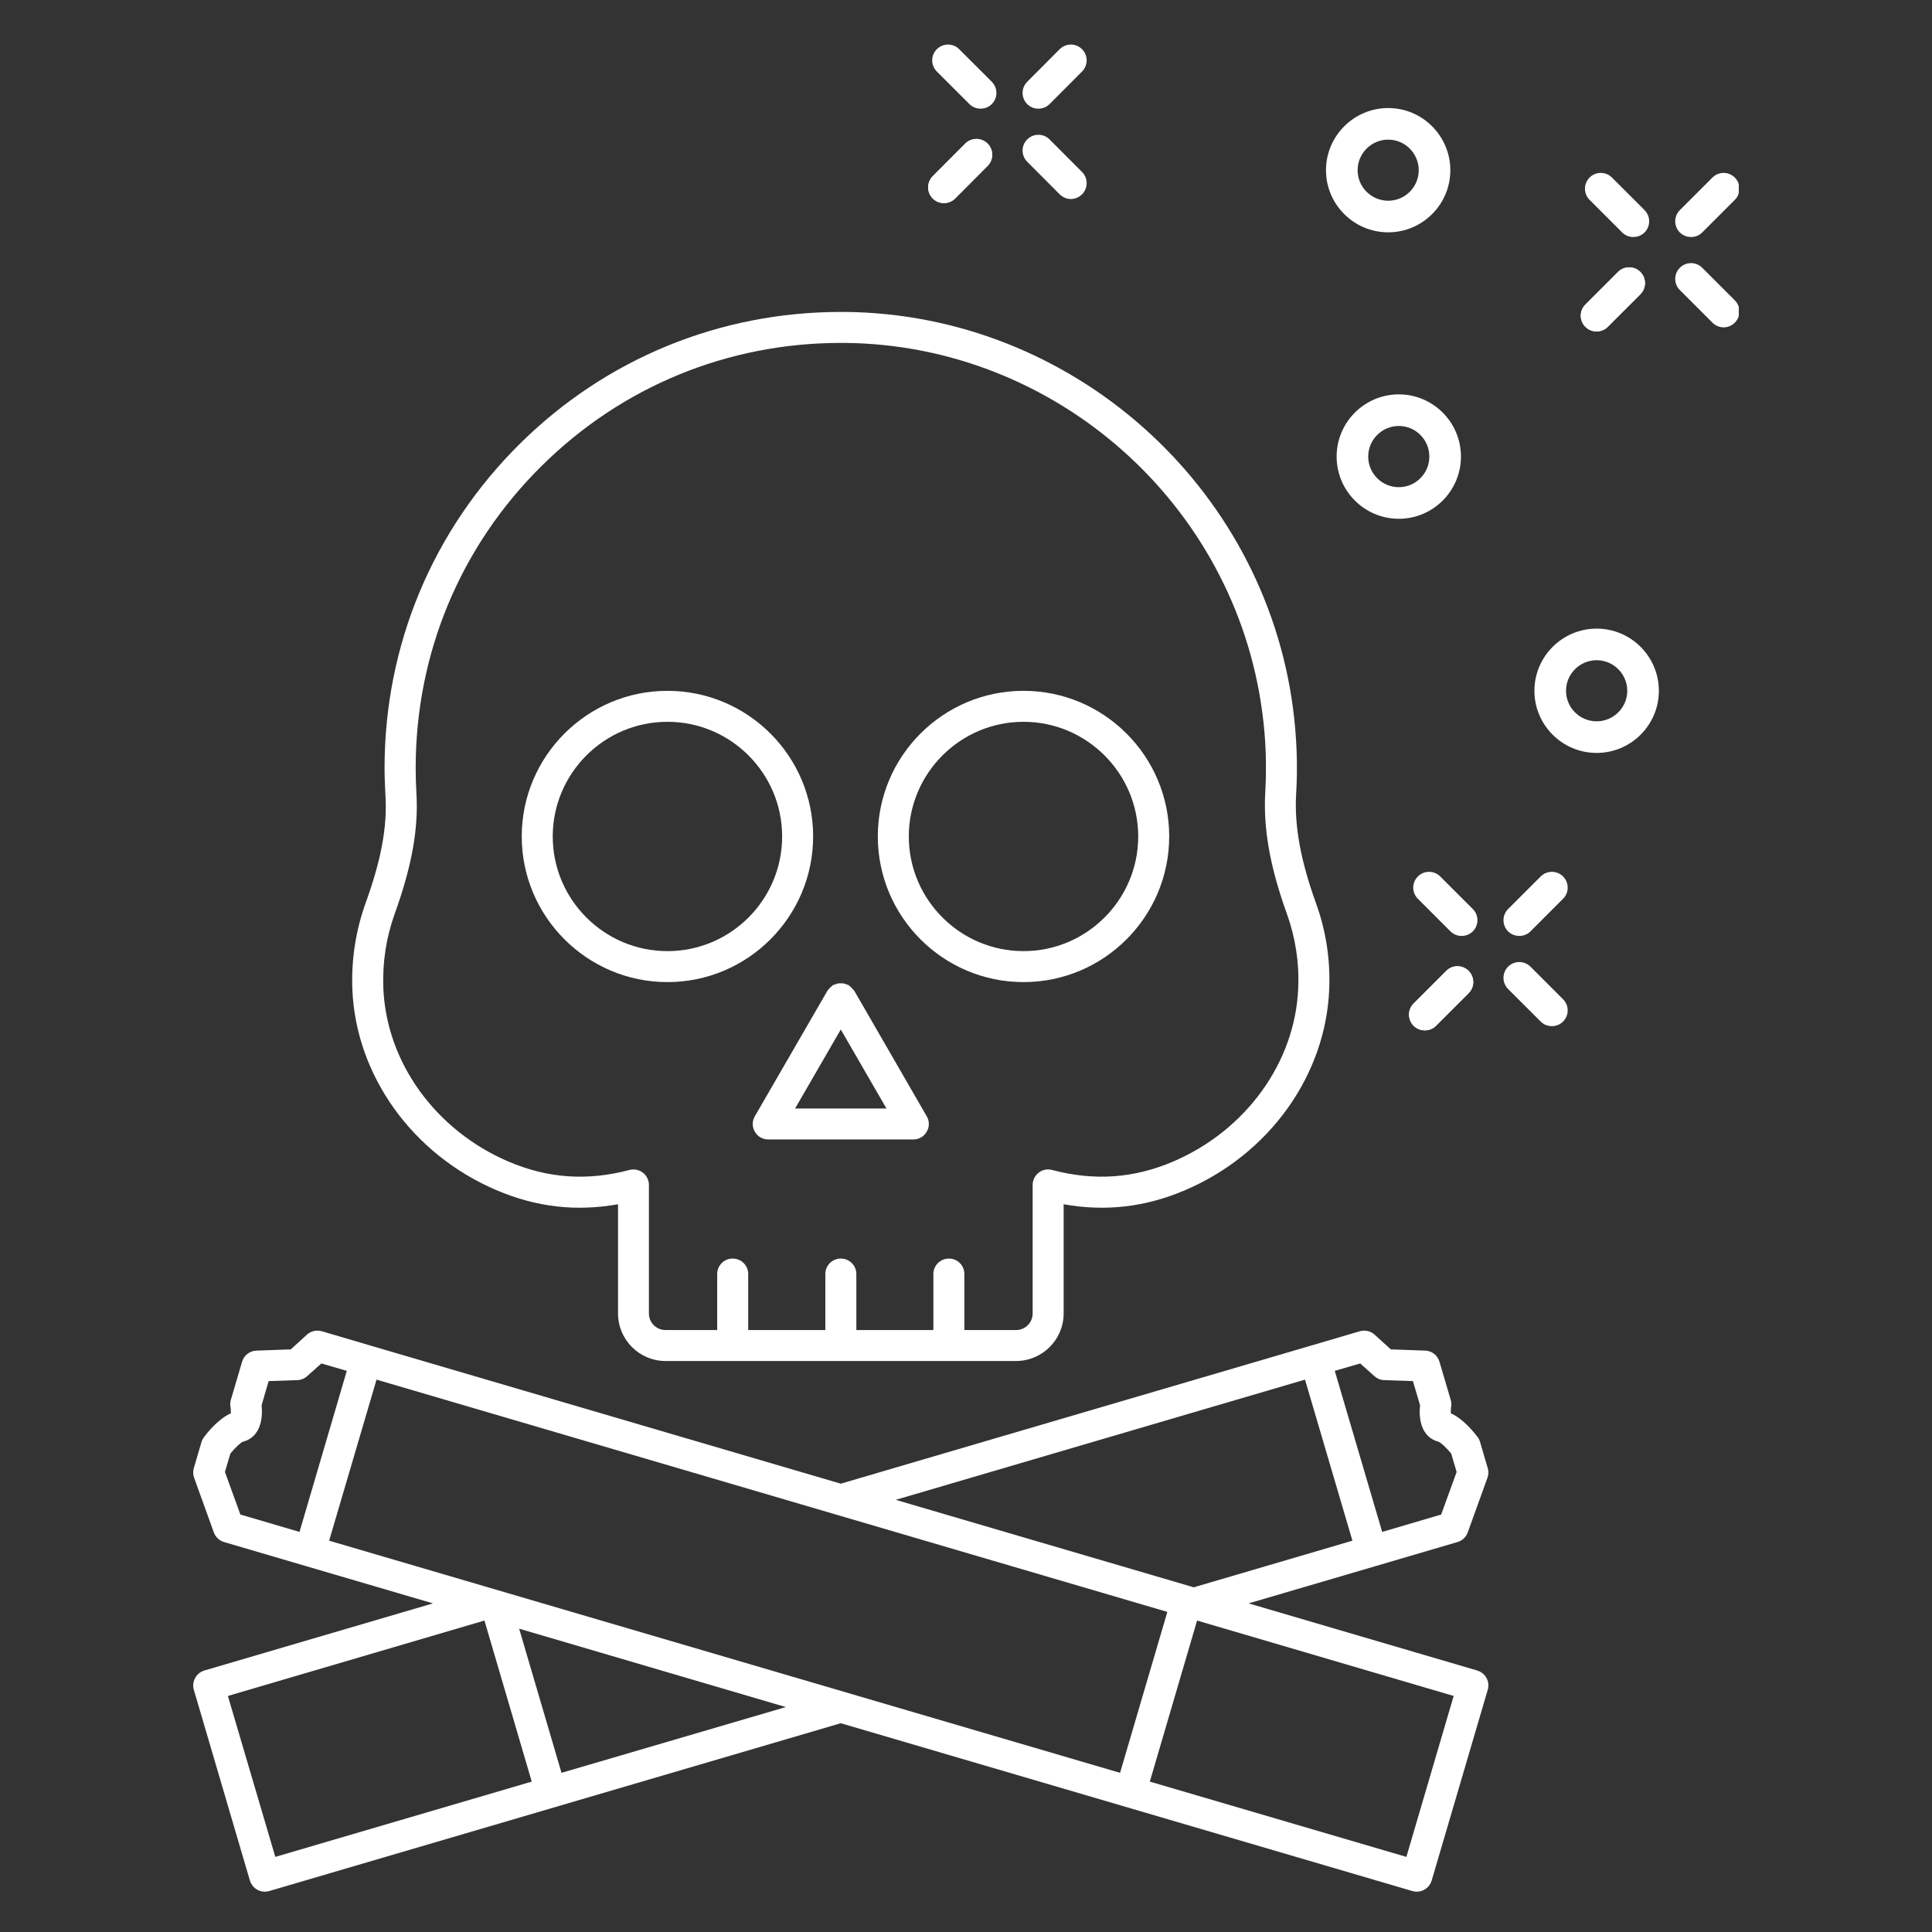 <?xml version="1.0" encoding="UTF-8"?>
<svg xmlns="http://www.w3.org/2000/svg" xmlns:xlink="http://www.w3.org/1999/xlink" width="375pt" height="375pt" viewBox="0 0 375 375" version="1.2">
<rect x="0" y="0" width="375" height="375" fill="#333333" stroke="none"/>
<defs>
<clipPath id="clip1">
  <path d="M 37.5 258 L 289 258 L 289 367.176 L 37.5 367.176 Z M 37.5 258 "/>
</clipPath>
<clipPath id="clip2">
  <path d="M 325 33.191 L 337.5 33.191 L 337.5 47 L 325 47 Z M 325 33.191 "/>
</clipPath>
<clipPath id="clip3">
  <path d="M 325 51 L 337.5 51 L 337.5 63.852 L 325 63.852 Z M 325 51 "/>
</clipPath>
</defs>
<g id="surface1">
<path style=" stroke:none;fill-rule:nonzero;fill:rgb(100%,100%,100%);fill-opacity:1;" d="M 98.684 225.457 C 84.52 219.395 74.98 206.172 74.406 191.773 C 74.215 186.816 74.957 181.977 76.609 177.379 C 79.941 168.129 81.234 160.918 80.828 153.996 C 80.73 152.367 80.684 150.715 80.684 149.039 C 80.684 126.855 89.359 106.016 105.152 90.418 C 120.73 74.992 141.293 66.559 163.195 66.559 C 163.484 66.559 163.77 66.559 164.082 66.559 C 204.895 66.992 239.691 97.82 245.012 138.305 C 245.707 143.434 245.875 148.656 245.586 153.805 C 245.18 160.848 246.52 168.32 249.781 177.352 C 251.434 181.977 252.199 186.816 251.984 191.773 C 251.41 206.172 241.871 219.395 227.707 225.457 C 220.086 228.715 212.418 229.266 204.199 227.086 C 203.312 226.844 202.328 227.035 201.609 227.613 C 200.867 228.188 200.438 229.074 200.438 229.984 L 200.438 254.945 C 200.438 256.719 199 258.156 197.227 258.156 L 187.184 258.156 L 187.184 247.277 C 187.184 245.625 185.84 244.285 184.188 244.285 C 182.512 244.285 181.168 245.625 181.168 247.277 L 181.168 258.156 L 166.215 258.156 L 166.215 247.277 C 166.215 245.625 164.871 244.285 163.195 244.285 C 161.543 244.285 160.199 245.625 160.199 247.277 L 160.199 258.156 L 145.223 258.156 L 145.223 247.277 C 145.223 245.625 143.879 244.285 142.203 244.285 C 140.547 244.285 139.207 245.625 139.207 247.277 L 139.207 258.156 L 129.164 258.156 C 127.391 258.156 125.953 256.719 125.953 254.945 L 125.953 229.984 C 125.953 229.074 125.523 228.188 124.781 227.613 C 124.254 227.203 123.605 226.988 122.957 226.988 C 122.695 226.988 122.43 227.012 122.191 227.086 C 113.996 229.266 106.301 228.715 98.684 225.457 Z M 129.164 264.168 L 197.227 264.168 C 202.305 264.168 206.453 260.023 206.453 254.945 L 206.453 233.742 C 214.598 235.207 222.363 234.297 230.082 230.988 C 246.375 224.02 257.328 208.711 258 192.016 C 258.238 186.289 257.375 180.66 255.434 175.316 C 252.465 167.074 251.219 160.344 251.578 154.164 C 251.914 148.605 251.695 143.023 250.977 137.516 C 245.273 94.086 207.938 61 164.129 60.547 C 163.816 60.547 163.508 60.547 163.195 60.547 C 139.711 60.547 117.613 69.602 100.91 86.133 C 83.992 102.875 74.645 125.227 74.645 149.039 C 74.645 150.836 74.719 152.605 74.812 154.355 C 75.195 160.441 74 166.91 70.953 175.316 C 69.039 180.66 68.176 186.289 68.391 192.016 C 69.062 208.711 80.012 224.02 96.309 230.988 C 104.027 234.297 111.789 235.207 119.961 233.742 L 119.961 254.945 C 119.961 260.023 124.086 264.168 129.164 264.168 "/>
<path style=" stroke:none;fill-rule:nonzero;fill:rgb(100%,100%,100%);fill-opacity:1;" d="M 198.664 140.102 C 210.934 140.102 220.926 150.094 220.926 162.355 C 220.926 174.621 210.934 184.613 198.664 184.613 C 186.395 184.613 176.398 174.621 176.398 162.355 C 176.398 150.094 186.395 140.102 198.664 140.102 Z M 198.664 190.625 C 214.266 190.625 226.941 177.93 226.941 162.355 C 226.941 146.762 214.266 134.09 198.664 134.09 C 183.062 134.09 170.383 146.762 170.383 162.355 C 170.383 177.93 183.062 190.625 198.664 190.625 "/>
<path style=" stroke:none;fill-rule:nonzero;fill:rgb(100%,100%,100%);fill-opacity:1;" d="M 107.285 162.355 C 107.285 150.094 117.277 140.102 129.547 140.102 C 141.844 140.102 151.812 150.094 151.812 162.355 C 151.812 174.621 141.844 184.613 129.547 184.613 C 117.277 184.613 107.285 174.621 107.285 162.355 Z M 157.828 162.355 C 157.828 146.762 145.148 134.09 129.547 134.09 C 113.973 134.09 101.27 146.762 101.27 162.355 C 101.27 177.93 113.973 190.625 129.547 190.625 C 145.148 190.625 157.828 177.93 157.828 162.355 "/>
<path style=" stroke:none;fill-rule:nonzero;fill:rgb(100%,100%,100%);fill-opacity:1;" d="M 163.195 199.824 L 172.062 215.156 L 154.328 215.156 Z M 146.516 219.66 C 147.043 220.617 148.051 221.168 149.129 221.168 L 177.285 221.168 C 178.34 221.168 179.348 220.617 179.875 219.66 C 180.426 218.746 180.426 217.598 179.875 216.664 L 165.809 192.301 C 165.758 192.254 165.711 192.23 165.688 192.18 C 165.566 191.988 165.422 191.871 165.258 191.703 C 165.137 191.582 164.992 191.438 164.848 191.344 C 164.777 191.297 164.754 191.246 164.703 191.199 C 164.586 191.152 164.465 191.129 164.344 191.078 C 164.152 191.008 163.938 190.938 163.746 190.887 C 163.578 190.863 163.41 190.863 163.219 190.863 C 163.027 190.863 162.812 190.863 162.598 190.887 C 162.43 190.938 162.262 191.008 162.094 191.078 C 161.949 191.129 161.828 191.129 161.684 191.199 C 161.637 191.246 161.613 191.297 161.543 191.344 C 161.398 191.438 161.254 191.582 161.133 191.703 C 160.988 191.848 160.824 191.988 160.703 192.18 C 160.68 192.23 160.629 192.254 160.605 192.301 L 146.516 216.664 C 145.965 217.598 145.965 218.746 146.516 219.66 "/>
<g clip-path="url(#clip1)" clip-rule="nonzero">
<path style=" stroke:none;fill-rule:nonzero;fill:rgb(100%,100%,100%);fill-opacity:1;" d="M 94.031 314.547 L 103.211 345.809 L 53.438 360.422 L 44.234 329.184 Z M 63.887 299.047 L 73.086 267.785 L 226.582 312.867 L 217.402 344.105 Z M 58.133 297.344 L 46.656 293.969 L 43.66 285.703 L 44.715 282.133 C 45.574 281.078 46.703 280 47.156 279.836 C 50.344 279.02 51.09 275.691 50.777 272.766 L 52.141 268.07 L 57.75 267.879 C 58.445 267.855 59.117 267.57 59.645 267.09 L 62.375 264.645 L 67.312 266.082 Z M 253.301 267.785 L 262.504 299.047 L 231.688 308.102 L 231.184 307.934 L 231.16 307.934 L 173.859 291.117 Z M 264.016 264.645 L 266.746 267.09 C 267.273 267.57 267.945 267.855 268.641 267.879 L 274.246 268.07 L 275.637 272.766 C 275.301 275.691 276.043 279.02 279.207 279.836 C 279.688 280 280.812 281.078 281.676 282.133 L 282.73 285.703 L 279.734 293.969 L 268.281 297.344 L 259.078 266.082 Z M 282.156 329.184 L 272.977 360.422 L 223.18 345.809 L 232.355 314.547 Z M 108.988 344.105 L 100.766 316.125 L 152.531 331.34 Z M 37.883 325.707 C 37.477 326.402 37.402 327.219 37.621 327.984 L 48.5 364.996 C 48.883 366.312 50.082 367.176 51.398 367.176 C 51.688 367.176 51.949 367.129 52.238 367.055 L 163.195 334.477 L 274.152 367.055 C 274.438 367.129 274.727 367.176 275.016 367.176 C 276.309 367.176 277.508 366.312 277.891 364.996 L 288.77 327.984 C 289.008 327.219 288.914 326.402 288.531 325.707 C 288.148 324.988 287.5 324.488 286.734 324.246 L 242.352 311.215 L 267.082 303.957 L 282.898 299.309 C 283.832 299.047 284.551 298.352 284.887 297.441 L 288.723 286.805 C 288.938 286.207 288.961 285.559 288.77 284.961 L 287.285 279.906 C 287.188 279.57 287.043 279.258 286.828 278.973 C 286.184 278.109 284.051 275.402 281.605 274.324 C 281.582 273.965 281.605 273.461 281.652 273.078 C 281.75 272.625 281.723 272.145 281.582 271.715 L 279.398 264.312 C 279.039 263.066 277.938 262.203 276.645 262.156 L 269.957 261.914 L 266.793 259.039 C 266.027 258.348 264.926 258.105 263.941 258.395 L 254.5 261.172 L 163.195 287.98 L 71.891 261.172 L 62.473 258.395 C 61.465 258.105 60.363 258.348 59.594 259.039 L 56.434 261.914 L 49.77 262.156 C 48.477 262.203 47.348 263.066 46.988 264.312 L 44.809 271.715 C 44.664 272.145 44.664 272.625 44.738 273.078 C 44.785 273.414 44.832 273.941 44.809 274.324 C 42.363 275.402 40.207 278.109 39.586 278.973 C 39.371 279.258 39.203 279.57 39.105 279.906 L 37.621 284.961 C 37.453 285.559 37.453 286.207 37.668 286.805 L 41.504 297.441 C 41.836 298.352 42.582 299.047 43.492 299.309 L 59.309 303.957 L 84.039 311.215 L 39.656 324.246 C 38.891 324.488 38.242 324.988 37.883 325.707 "/>
</g>
<g clip-path="url(#clip2)" clip-rule="nonzero">
<path style=" stroke:none;fill-rule:nonzero;fill:rgb(100%,100%,100%);fill-opacity:1;" d="M 328.238 46.004 C 327.449 46.004 326.66 45.719 326.059 45.121 C 324.859 43.922 324.859 41.98 326.059 40.785 L 332.387 34.461 C 333.586 33.262 335.523 33.262 336.723 34.461 C 337.922 35.656 337.922 37.598 336.723 38.797 L 330.398 45.121 C 329.797 45.719 329.031 46.004 328.238 46.004 "/>
</g>
<g clip-path="url(#clip3)" clip-rule="nonzero">
<path style=" stroke:none;fill-rule:nonzero;fill:rgb(100%,100%,100%);fill-opacity:1;" d="M 334.566 63.539 C 333.777 63.539 332.984 63.23 332.387 62.629 L 326.059 56.305 C 324.859 55.109 324.859 53.168 326.059 51.969 C 327.258 50.773 329.199 50.773 330.398 51.969 L 336.723 58.293 C 337.922 59.492 337.922 61.434 336.723 62.629 C 336.125 63.23 335.332 63.539 334.566 63.539 "/>
</g>
<path style=" stroke:none;fill-rule:nonzero;fill:rgb(100%,100%,100%);fill-opacity:1;" d="M 317.023 46.004 C 316.234 46.004 315.469 45.719 314.867 45.121 L 308.539 38.797 C 307.344 37.598 307.344 35.656 308.539 34.461 C 309.738 33.262 311.68 33.262 312.879 34.461 L 319.207 40.785 C 320.402 41.98 320.402 43.922 319.207 45.121 C 318.605 45.719 317.816 46.004 317.023 46.004 "/>
<path style=" stroke:none;fill-rule:nonzero;fill:rgb(100%,100%,100%);fill-opacity:1;" d="M 309.906 64.332 C 309.117 64.332 308.324 64.043 307.727 63.445 C 306.527 62.246 306.527 60.309 307.727 59.109 L 314.055 52.785 C 315.25 51.586 317.191 51.586 318.391 52.785 C 319.59 53.984 319.59 55.922 318.391 57.121 L 312.062 63.445 C 311.465 64.043 310.699 64.332 309.906 64.332 "/>
<path style=" stroke:none;fill-rule:nonzero;fill:rgb(100%,100%,100%);fill-opacity:1;" d="M 309.906 64.332 C 309.117 64.332 308.324 64.043 307.727 63.445 C 306.527 62.246 306.527 60.309 307.727 59.109 L 314.055 52.785 C 315.25 51.586 317.191 51.586 318.391 52.785 C 319.59 53.984 319.59 55.922 318.391 57.121 L 312.062 63.445 C 311.465 64.043 310.699 64.332 309.906 64.332 "/>
<path style=" stroke:none;fill-rule:nonzero;fill:rgb(100%,100%,100%);fill-opacity:1;" d="M 294.906 181.664 C 294.113 181.664 293.324 181.379 292.723 180.777 C 291.527 179.582 291.527 177.641 292.723 176.441 L 299.051 170.117 C 300.25 168.922 302.191 168.922 303.387 170.117 C 304.586 171.316 304.586 173.258 303.387 174.453 L 297.062 180.777 C 296.461 181.379 295.695 181.664 294.906 181.664 "/>
<path style=" stroke:none;fill-rule:nonzero;fill:rgb(100%,100%,100%);fill-opacity:1;" d="M 301.23 199.176 C 300.441 199.176 299.648 198.891 299.051 198.289 L 292.723 191.965 C 291.527 190.77 291.527 188.828 292.723 187.629 C 293.922 186.434 295.863 186.434 297.062 187.629 L 303.387 193.953 C 304.586 195.152 304.586 197.094 303.387 198.289 C 302.789 198.891 302 199.176 301.23 199.176 "/>
<path style=" stroke:none;fill-rule:nonzero;fill:rgb(100%,100%,100%);fill-opacity:1;" d="M 283.691 181.664 C 282.898 181.664 282.133 181.379 281.531 180.777 L 275.207 174.453 C 274.008 173.258 274.008 171.316 275.207 170.117 C 276.406 168.922 278.344 168.922 279.543 170.117 L 285.871 176.441 C 287.07 177.641 287.07 179.582 285.871 180.777 C 285.27 181.379 284.48 181.664 283.691 181.664 "/>
<path style=" stroke:none;fill-rule:nonzero;fill:rgb(100%,100%,100%);fill-opacity:1;" d="M 276.57 199.992 C 275.781 199.992 274.992 199.703 274.391 199.105 C 273.191 197.906 273.191 195.965 274.391 194.77 L 280.719 188.445 C 281.918 187.246 283.855 187.246 285.055 188.445 C 286.254 189.641 286.254 191.582 285.055 192.781 L 278.73 199.105 C 278.129 199.703 277.363 199.992 276.57 199.992 "/>
<path style=" stroke:none;fill-rule:nonzero;fill:rgb(100%,100%,100%);fill-opacity:1;" d="M 276.57 199.992 C 275.781 199.992 274.992 199.703 274.391 199.105 C 273.191 197.906 273.191 195.965 274.391 194.77 L 280.719 188.445 C 281.918 187.246 283.855 187.246 285.055 188.445 C 286.254 189.641 286.254 191.582 285.055 192.781 L 278.73 199.105 C 278.129 199.703 277.363 199.992 276.57 199.992 "/>
<path style=" stroke:none;fill-rule:nonzero;fill:rgb(100%,100%,100%);fill-opacity:1;" d="M 201.539 21.094 C 200.746 21.094 199.98 20.805 199.383 20.207 C 198.184 19.008 198.184 17.066 199.383 15.871 L 205.684 9.547 C 206.883 8.348 208.824 8.348 210.023 9.547 C 211.219 10.742 211.219 12.684 210.023 13.883 L 203.719 20.207 C 203.121 20.805 202.328 21.094 201.539 21.094 "/>
<path style=" stroke:none;fill-rule:nonzero;fill:rgb(100%,100%,100%);fill-opacity:1;" d="M 207.863 38.629 C 207.074 38.629 206.285 38.316 205.684 37.719 L 199.383 31.395 C 198.184 30.195 198.184 28.254 199.383 27.059 C 200.578 25.859 202.52 25.859 203.719 27.059 L 210.023 33.383 C 211.219 34.578 211.219 36.52 210.023 37.719 C 209.422 38.316 208.656 38.629 207.863 38.629 "/>
<path style=" stroke:none;fill-rule:nonzero;fill:rgb(100%,100%,100%);fill-opacity:1;" d="M 190.324 21.094 C 189.555 21.094 188.766 20.805 188.168 20.207 L 181.84 13.883 C 180.641 12.684 180.641 10.742 181.84 9.547 C 183.039 8.348 184.98 8.348 186.176 9.547 L 192.504 15.871 C 193.703 17.066 193.703 19.008 192.504 20.207 C 191.906 20.805 191.113 21.094 190.324 21.094 "/>
<path style=" stroke:none;fill-rule:nonzero;fill:rgb(100%,100%,100%);fill-opacity:1;" d="M 183.207 39.418 C 182.414 39.418 181.648 39.129 181.047 38.531 C 179.852 37.332 179.852 35.395 181.047 34.195 L 187.352 27.871 C 188.551 26.672 190.492 26.672 191.688 27.871 C 192.887 29.07 192.887 31.008 191.688 32.207 L 185.387 38.531 C 184.789 39.129 183.996 39.418 183.207 39.418 "/>
<path style=" stroke:none;fill-rule:nonzero;fill:rgb(100%,100%,100%);fill-opacity:1;" d="M 183.207 39.418 C 182.414 39.418 181.648 39.129 181.047 38.531 C 179.852 37.332 179.852 35.395 181.047 34.195 L 187.352 27.871 C 188.551 26.672 190.492 26.672 191.688 27.871 C 192.887 29.07 192.887 31.008 191.688 32.207 L 185.387 38.531 C 184.789 39.129 183.996 39.418 183.207 39.418 "/>
<path style=" stroke:none;fill-rule:nonzero;fill:rgb(100%,100%,100%);fill-opacity:1;" d="M 271.516 82.68 C 268.23 82.68 265.57 85.34 265.57 88.621 C 265.57 91.902 268.23 94.562 271.516 94.562 C 274.773 94.562 277.434 91.902 277.434 88.621 C 277.434 85.34 274.773 82.68 271.516 82.68 Z M 271.516 100.695 C 264.852 100.695 259.438 95.281 259.438 88.621 C 259.438 81.961 264.852 76.547 271.516 76.547 C 278.152 76.547 283.57 81.961 283.57 88.621 C 283.57 95.281 278.152 100.695 271.516 100.695 "/>
<path style=" stroke:none;fill-rule:nonzero;fill:rgb(100%,100%,100%);fill-opacity:1;" d="M 309.906 128.148 C 306.625 128.148 303.965 130.809 303.965 134.09 C 303.965 137.348 306.625 140.008 309.906 140.008 C 313.168 140.008 315.852 137.348 315.852 134.09 C 315.852 130.809 313.168 128.148 309.906 128.148 Z M 309.906 146.141 C 303.246 146.141 297.828 140.727 297.828 134.09 C 297.828 127.43 303.246 122.016 309.906 122.016 C 316.57 122.016 321.984 127.43 321.984 134.09 C 321.984 140.727 316.57 146.141 309.906 146.141 "/>
<path style=" stroke:none;fill-rule:nonzero;fill:rgb(100%,100%,100%);fill-opacity:1;" d="M 269.453 27.105 C 266.172 27.105 263.512 29.766 263.512 33.047 C 263.512 36.305 266.172 38.961 269.453 38.961 C 272.715 38.961 275.375 36.305 275.375 33.047 C 275.375 29.766 272.715 27.105 269.453 27.105 Z M 269.453 45.094 C 262.793 45.094 257.375 39.68 257.375 33.047 C 257.375 26.387 262.793 20.973 269.453 20.973 C 276.094 20.973 281.508 26.387 281.508 33.047 C 281.508 39.68 276.094 45.094 269.453 45.094 "/>
</g>
</svg>
